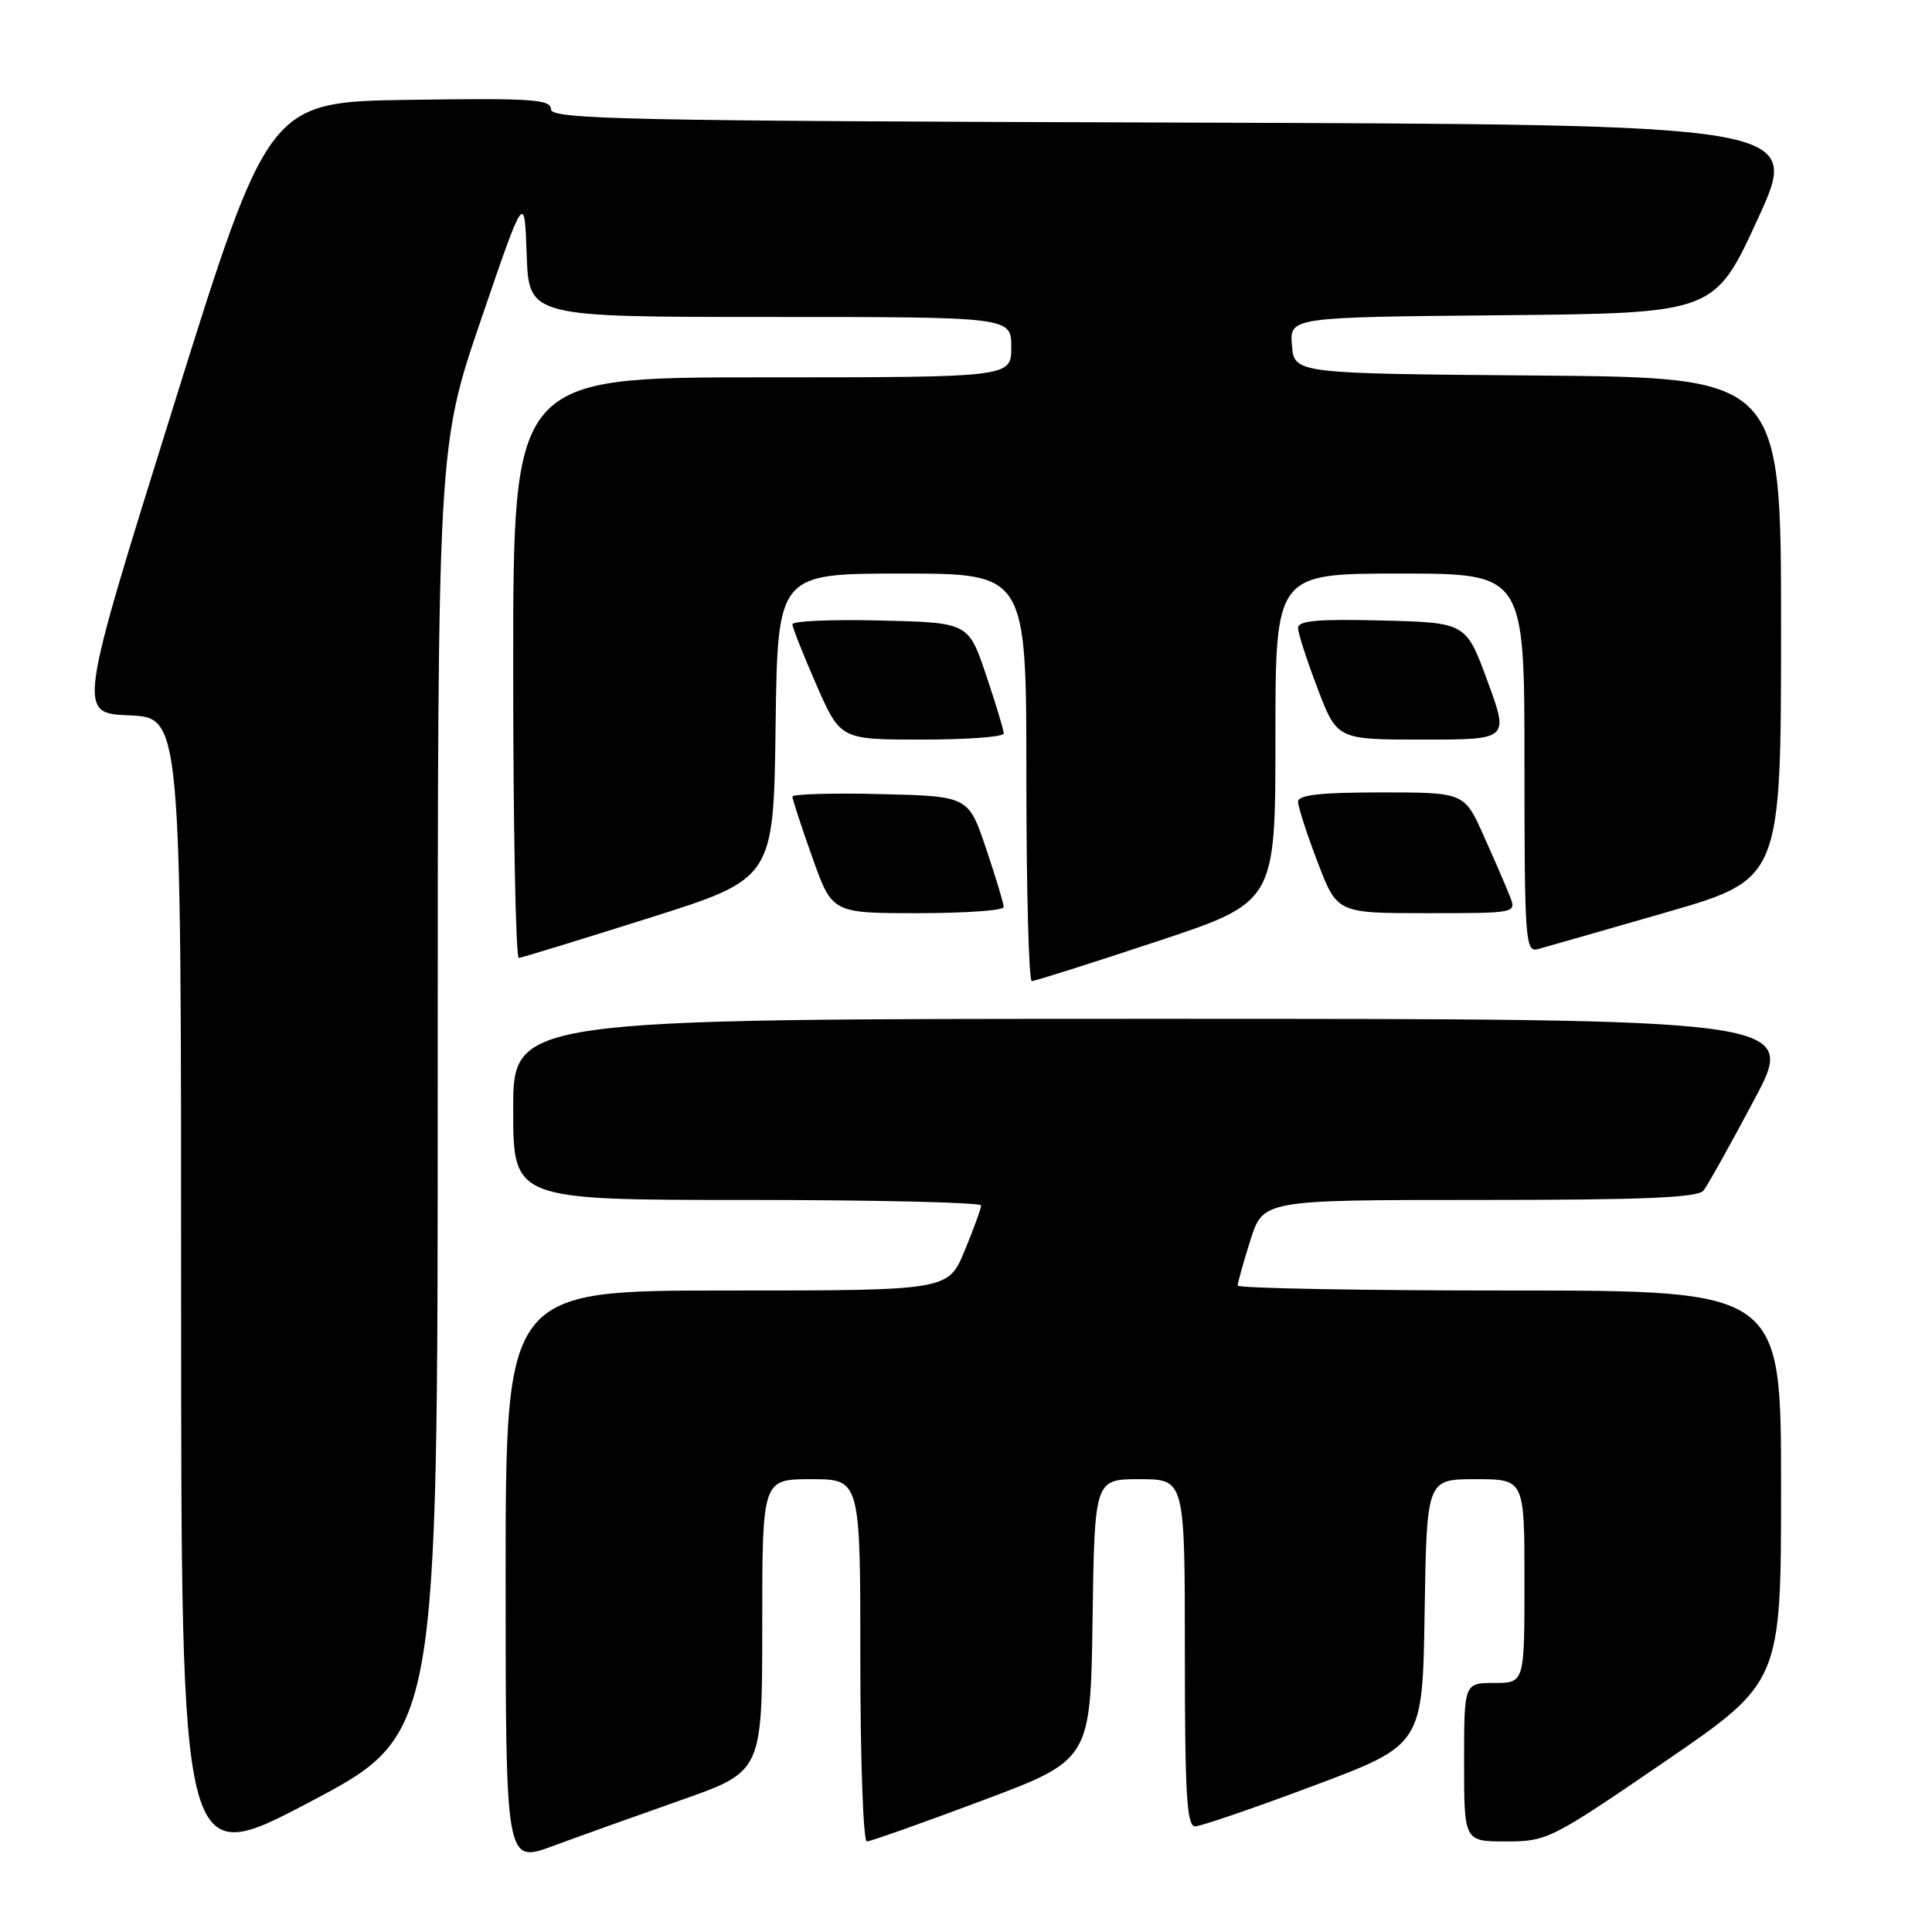 <?xml version="1.0" encoding="UTF-8" standalone="no"?>
<!DOCTYPE svg PUBLIC "-//W3C//DTD SVG 1.1//EN" "http://www.w3.org/Graphics/SVG/1.1/DTD/svg11.dtd" >
<svg xmlns="http://www.w3.org/2000/svg" xmlns:xlink="http://www.w3.org/1999/xlink" version="1.1" viewBox="0 0 256 256">
 <g >
 <path fill="currentColor"
d=" M 58.00 144.49 C 58.00 59.14 58.00 59.14 63.75 42.32 C 69.50 25.50 69.50 25.50 69.79 33.75 C 70.08 42.00 70.08 42.00 102.04 42.00 C 134.00 42.00 134.00 42.00 134.00 46.00 C 134.00 50.00 134.00 50.00 101.00 50.00 C 68.00 50.00 68.00 50.00 68.00 88.50 C 68.00 109.68 68.34 126.97 68.75 126.93 C 69.16 126.89 76.92 124.51 86.00 121.64 C 102.50 116.43 102.50 116.43 102.77 96.21 C 103.04 76.00 103.04 76.00 119.52 76.00 C 136.00 76.00 136.00 76.00 136.00 103.00 C 136.00 117.85 136.32 130.00 136.72 130.00 C 137.11 130.00 144.54 127.65 153.22 124.77 C 169.00 119.55 169.00 119.55 169.00 97.77 C 169.00 76.00 169.00 76.00 185.50 76.00 C 202.00 76.00 202.00 76.00 202.00 101.12 C 202.00 124.55 202.12 126.20 203.75 125.77 C 204.71 125.51 212.36 123.32 220.75 120.90 C 235.99 116.50 235.99 116.50 236.00 83.26 C 236.00 50.03 236.00 50.03 203.75 49.76 C 171.50 49.50 171.50 49.50 171.19 45.77 C 170.88 42.03 170.88 42.03 199.03 41.77 C 227.18 41.50 227.18 41.50 232.92 29.00 C 238.66 16.50 238.66 16.50 155.83 16.24 C 82.59 16.02 73.00 15.81 73.00 14.47 C 73.00 13.16 70.46 12.99 54.29 13.23 C 35.58 13.50 35.58 13.50 22.93 54.00 C 10.28 94.50 10.28 94.50 17.14 94.79 C 24.00 95.09 24.00 95.09 24.00 171.42 C 24.00 247.75 24.00 247.75 41.00 238.80 C 58.00 229.84 58.00 229.84 58.00 144.49 Z  M 90.25 238.52 C 101.00 234.74 101.00 234.74 101.00 215.37 C 101.00 196.00 101.00 196.00 107.50 196.00 C 114.00 196.00 114.00 196.00 114.00 220.00 C 114.00 233.20 114.39 244.00 114.86 244.00 C 115.33 244.00 122.19 241.57 130.11 238.60 C 144.50 233.20 144.50 233.20 144.77 214.60 C 145.04 196.00 145.04 196.00 151.02 196.00 C 157.00 196.00 157.00 196.00 157.00 219.00 C 157.00 237.69 157.25 242.00 158.36 242.00 C 159.10 242.00 166.19 239.57 174.11 236.60 C 188.50 231.20 188.50 231.20 188.77 213.60 C 189.05 196.00 189.05 196.00 195.52 196.00 C 202.00 196.00 202.00 196.00 202.00 209.50 C 202.00 223.00 202.00 223.00 198.00 223.00 C 194.00 223.00 194.00 223.00 194.00 233.50 C 194.00 244.00 194.00 244.00 199.57 244.00 C 205.00 244.00 205.51 243.74 220.57 233.44 C 236.00 222.87 236.00 222.87 236.00 196.94 C 236.00 171.00 236.00 171.00 200.00 171.00 C 180.20 171.00 164.00 170.70 164.00 170.34 C 164.00 169.97 164.76 167.27 165.68 164.34 C 167.37 159.00 167.37 159.00 196.06 159.00 C 217.83 159.00 224.99 158.70 225.73 157.75 C 226.27 157.06 229.29 151.66 232.43 145.75 C 238.16 135.00 238.16 135.00 153.08 135.00 C 68.00 135.00 68.00 135.00 68.00 147.00 C 68.00 159.00 68.00 159.00 99.00 159.00 C 116.05 159.00 130.00 159.33 130.00 159.73 C 130.00 160.13 129.02 162.83 127.82 165.73 C 125.63 171.00 125.63 171.00 96.32 171.00 C 67.00 171.00 67.00 171.00 67.00 208.96 C 67.00 246.91 67.00 246.91 73.25 244.61 C 76.69 243.34 84.34 240.60 90.25 238.52 Z  M 133.00 120.19 C 133.00 119.75 131.95 116.26 130.66 112.44 C 128.32 105.50 128.32 105.50 116.66 105.22 C 110.25 105.06 105.00 105.22 105.00 105.56 C 105.00 105.90 106.18 109.52 107.63 113.59 C 110.26 121.00 110.26 121.00 121.63 121.00 C 127.88 121.00 133.00 120.64 133.00 120.19 Z  M 200.06 118.75 C 199.58 117.51 198.02 113.91 196.60 110.75 C 194.03 105.00 194.03 105.00 183.01 105.00 C 174.97 105.00 172.00 105.33 172.00 106.23 C 172.00 106.90 173.16 110.50 174.59 114.23 C 177.17 121.00 177.17 121.00 189.06 121.00 C 200.95 121.00 200.95 121.00 200.06 118.75 Z  M 133.00 97.19 C 133.00 96.75 131.95 93.26 130.66 89.44 C 128.32 82.50 128.32 82.50 116.66 82.22 C 110.25 82.06 105.00 82.29 105.00 82.72 C 105.00 83.15 106.43 86.76 108.18 90.75 C 111.36 98.00 111.36 98.00 122.18 98.00 C 128.13 98.00 133.00 97.64 133.00 97.19 Z  M 197.10 90.25 C 194.25 82.50 194.25 82.50 183.12 82.22 C 174.69 82.00 172.00 82.24 172.00 83.20 C 172.00 83.89 173.16 87.50 174.59 91.23 C 177.17 98.00 177.17 98.00 188.56 98.00 C 199.95 98.00 199.95 98.00 197.10 90.25 Z "/>
</g>
</svg>